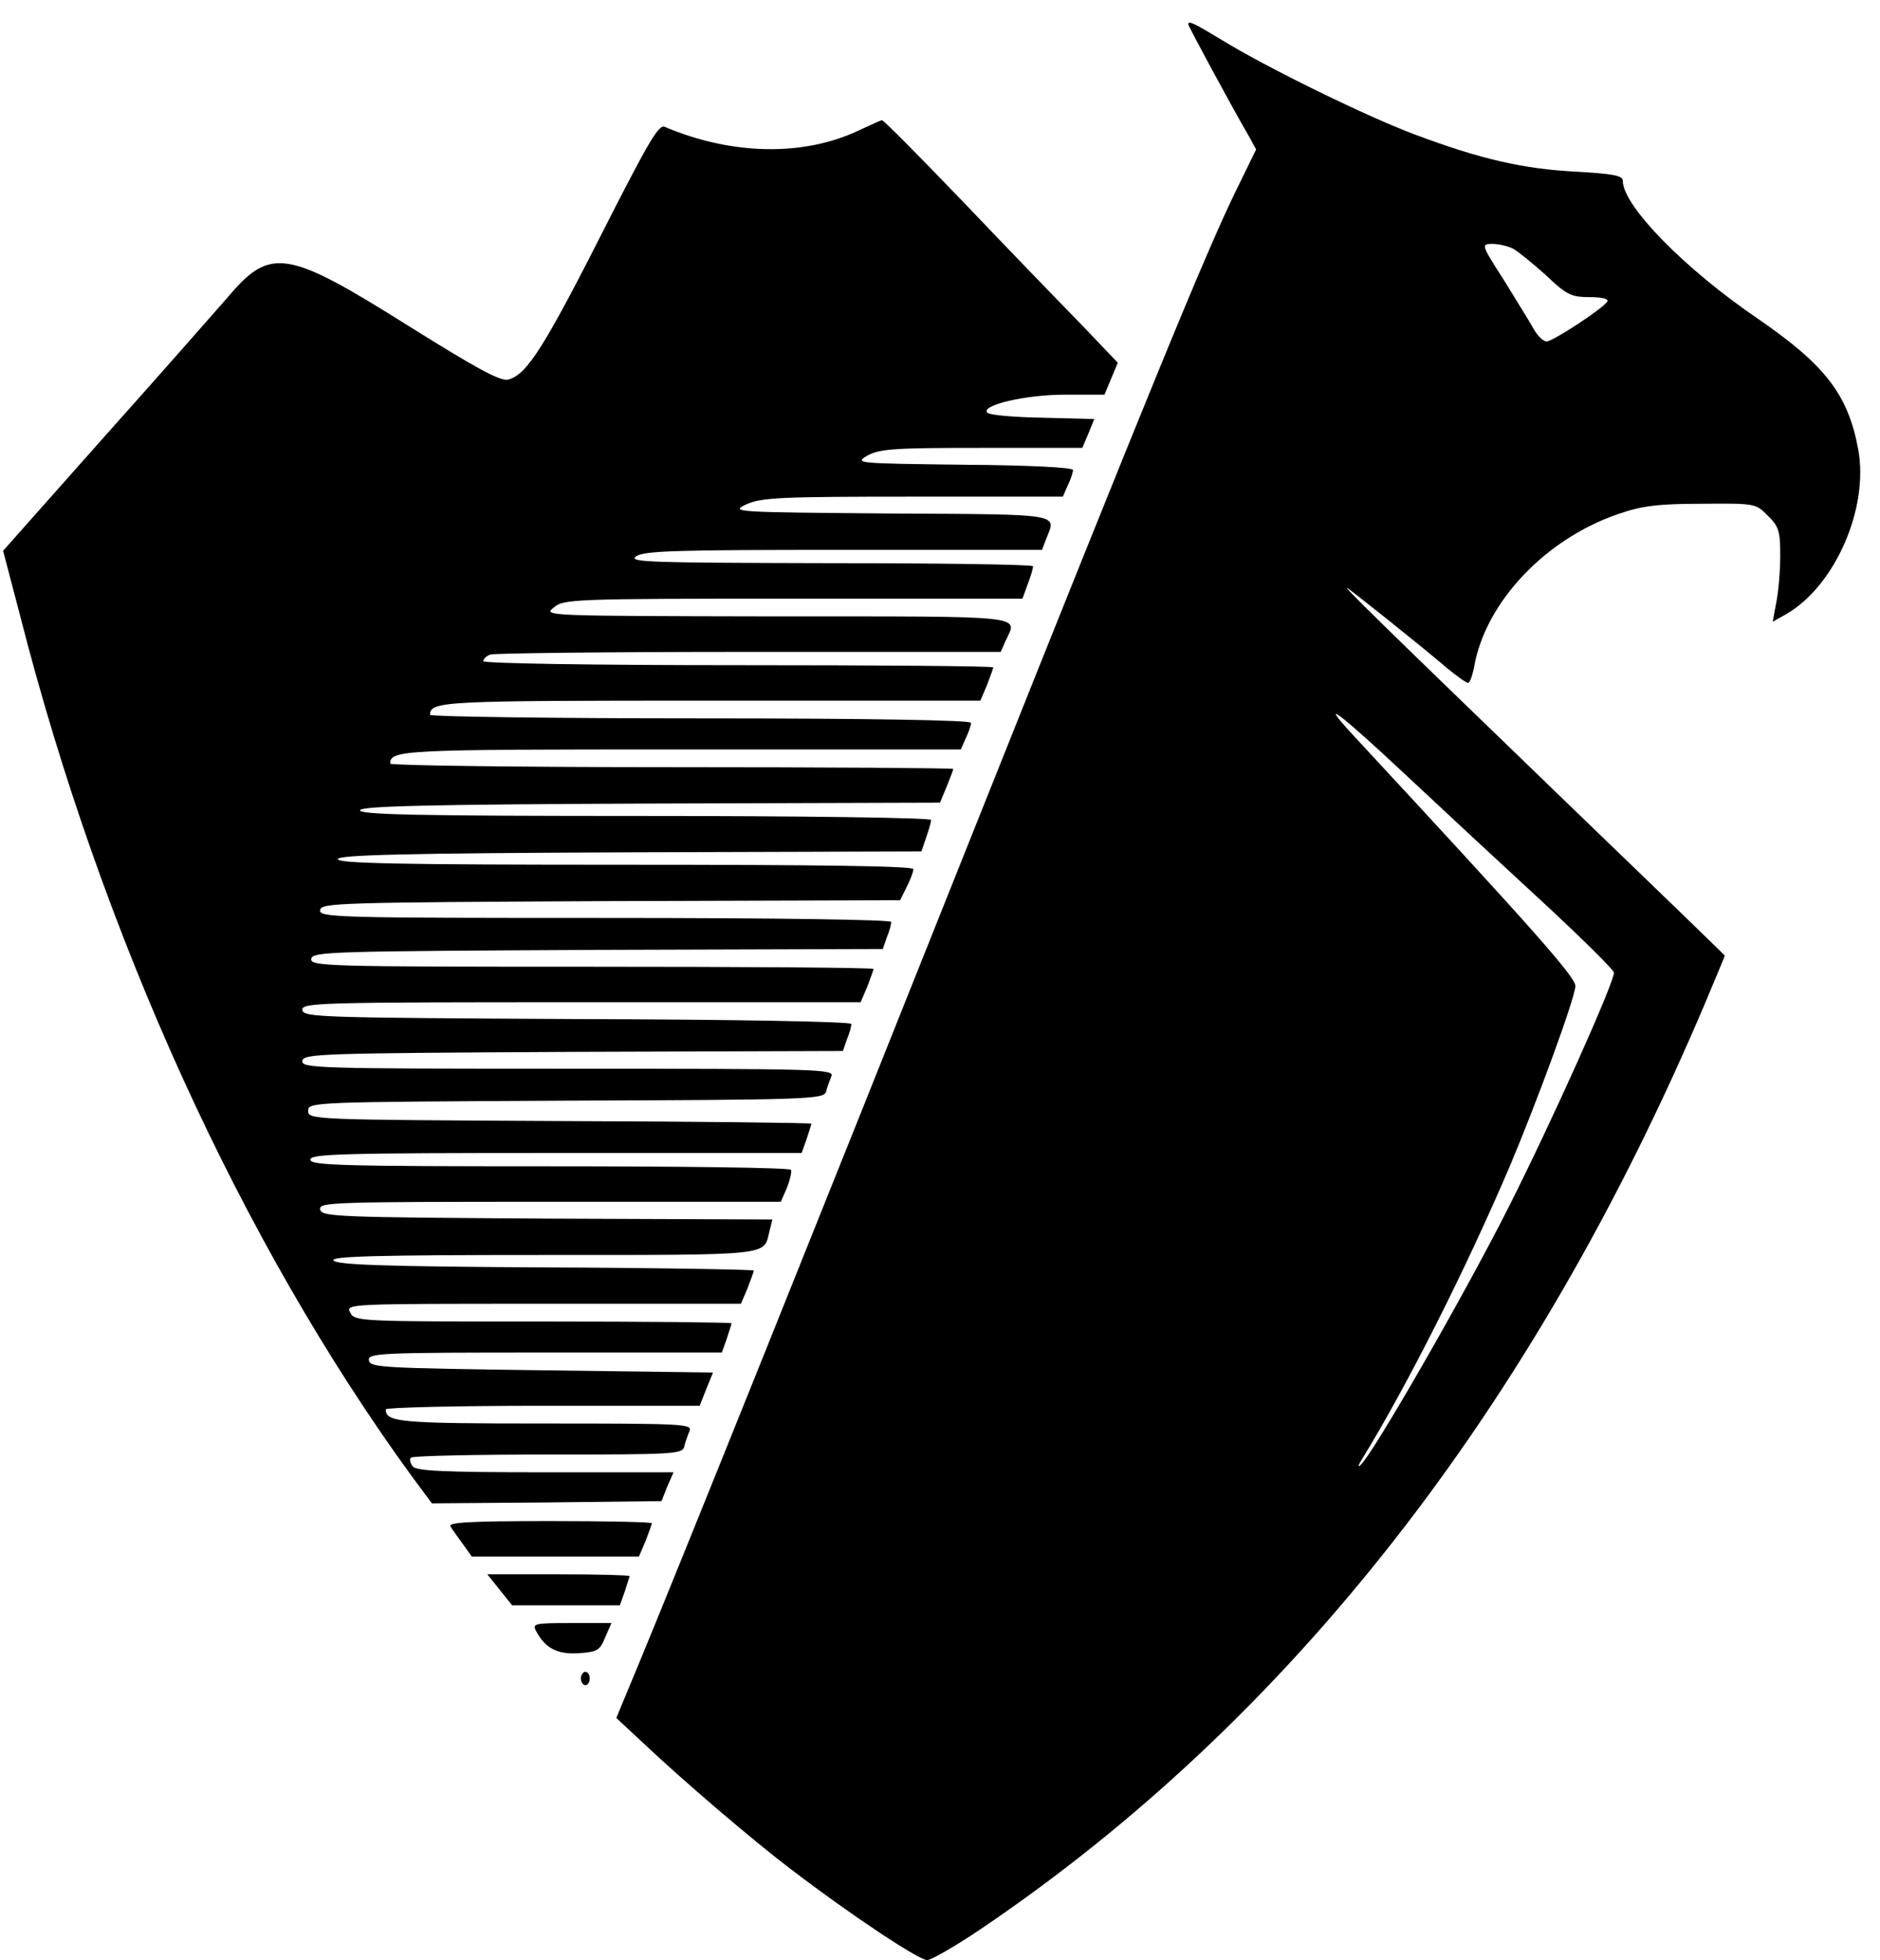 <?xml version="1.0" standalone="no"?>
<!DOCTYPE svg PUBLIC "-//W3C//DTD SVG 20010904//EN"
 "http://www.w3.org/TR/2001/REC-SVG-20010904/DTD/svg10.dtd">
<svg version="1.0" xmlns="http://www.w3.org/2000/svg"
 width="424pt" height="442pt" viewBox="0 0 424 442"
 preserveAspectRatio="xMidYMid meet">

<g transform="translate(0,442) scale(0.1,-0.1)"
fill="#000000" stroke="none">
<path d="M2680 4365 c0 -4 98 -186 136 -251 l17 -31 -46 -94 c-69 -142 -194
-447 -584 -1424 -361 -905 -657 -1642 -757 -1884 l-56 -135 58 -54 c93 -88
251 -223 337 -288 132 -101 287 -204 306 -204 9 0 61 30 115 66 701 472 1251
1175 1640 2093 24 57 44 105 44 106 0 1 -154 150 -342 331 -438 423 -526 509
-508 497 16 -11 162 -127 224 -180 22 -18 43 -33 47 -33 4 0 10 17 14 38 26
145 161 287 325 343 52 18 89 23 187 23 121 1 123 1 150 -27 25 -24 28 -35 28
-90 0 -34 -4 -82 -9 -106 l-8 -43 32 18 c109 64 185 238 161 370 -23 125 -75
191 -226 295 -165 112 -305 255 -305 311 0 12 -20 16 -107 21 -117 6 -214 28
-363 84 -107 40 -332 150 -433 212 -66 40 -77 45 -77 36z m733 -506 c12 -7 45
-34 74 -60 46 -44 57 -49 98 -49 28 0 44 -4 40 -10 -10 -16 -123 -90 -137 -90
-7 0 -20 12 -29 28 -8 15 -39 64 -67 110 -52 81 -52 82 -26 82 14 0 35 -5 47
-11z m-243 -1186 c80 -75 218 -203 308 -286 89 -82 162 -155 162 -160 0 -24
-140 -336 -237 -528 -96 -191 -307 -559 -335 -583 -6 -6 -5 0 4 14 102 166
234 428 333 660 62 147 146 376 148 406 2 19 -94 127 -502 567 -83 90 -26 46
119 -90z"/>
<path d="M1935 4125 c-124 -58 -285 -55 -436 9 -13 6 -36 -34 -119 -196 -152
-301 -191 -363 -234 -374 -18 -4 -71 25 -223 120 -277 174 -313 180 -410 65
-27 -31 -151 -172 -277 -313 l-229 -258 38 -145 c184 -721 499 -1413 883
-1941 l46 -62 259 2 259 3 13 33 14 32 -288 0 c-229 0 -291 3 -300 13 -6 8 -8
17 -4 20 3 4 142 7 309 7 279 0 302 1 307 17 2 10 8 26 12 36 7 16 -13 17
-327 17 -329 0 -358 3 -358 32 0 4 159 8 354 8 l354 0 15 38 15 37 -386 5
c-358 5 -387 6 -390 22 -3 17 21 18 396 18 l400 0 11 31 c6 18 11 34 11 35 0
2 -191 4 -425 4 -414 0 -425 0 -435 20 -11 20 -8 20 435 20 l446 0 15 35 c7
19 14 37 14 40 0 2 -212 6 -472 7 -366 2 -472 6 -476 16 -3 9 97 12 476 12
515 0 494 -2 507 52 l7 28 -508 2 c-475 3 -509 4 -512 21 -3 16 27 17 518 17
l521 0 14 32 c7 18 11 36 9 40 -3 5 -248 8 -545 8 -472 0 -539 2 -539 15 0 13
68 15 554 15 l554 0 11 31 c6 18 11 34 11 35 0 2 -255 5 -567 6 -560 3 -568 3
-568 23 0 20 8 20 581 23 543 2 582 3 587 20 2 9 8 25 12 35 7 16 -25 17 -595
17 -567 0 -601 1 -598 18 3 16 41 17 611 20 l608 2 9 26 c6 14 10 29 10 35 0
5 -247 10 -617 11 -579 3 -618 4 -621 20 -3 17 32 18 628 18 l631 0 15 35 c7
19 14 37 14 40 0 3 -286 5 -636 5 -600 0 -635 1 -632 18 3 16 43 17 646 20
l643 2 9 26 c6 14 10 30 10 35 0 5 -252 9 -646 9 -609 0 -645 1 -642 18 3 16
43 17 655 20 l653 2 15 30 c8 16 15 34 15 40 0 7 -203 10 -651 10 -516 0 -650
3 -647 13 4 9 147 13 660 15 l656 2 11 32 c6 17 11 35 11 39 0 5 -291 9 -646
9 -512 0 -645 3 -642 13 4 9 146 13 656 15 l652 2 15 36 c8 20 15 38 15 40 0
2 -286 4 -635 4 -349 0 -635 4 -635 8 0 31 26 32 655 32 l632 0 11 25 c7 14
12 30 12 35 0 6 -230 10 -610 10 -335 0 -610 4 -610 8 0 31 27 32 633 32 l608
0 15 35 c7 19 14 37 14 40 0 3 -259 5 -575 5 -331 0 -575 4 -575 9 0 5 7 12
16 15 9 3 271 6 583 6 l568 0 11 25 c27 58 58 55 -515 55 -526 1 -528 1 -504
20 22 19 41 20 540 20 l517 0 12 33 c7 18 12 36 12 40 0 4 -206 7 -457 7 -405
1 -456 2 -439 15 17 13 89 15 468 15 l448 0 10 26 c22 56 40 54 -352 56 -355
3 -362 3 -324 21 34 15 76 17 376 17 l337 0 11 25 c7 14 12 30 12 35 0 6 -102
11 -247 12 -242 3 -247 3 -216 21 28 15 62 17 258 17 l226 0 14 33 13 32 -116
3 c-64 1 -120 6 -125 11 -17 17 86 41 175 41 l89 0 15 36 15 36 -83 87 c-46
47 -165 170 -264 274 -99 103 -182 187 -185 186 -2 0 -26 -11 -54 -24z"/>
<path d="M1016 978 c4 -7 17 -25 28 -40 l20 -28 188 0 189 0 15 35 c7 19 14
37 14 40 0 3 -104 5 -231 5 -181 0 -229 -3 -223 -12z"/>
<path d="M1127 835 l28 -35 122 0 121 0 11 31 c6 18 11 34 11 35 0 2 -72 4
-160 4 l-161 0 28 -35z"/>
<path d="M1209 742 c21 -39 48 -53 96 -50 42 3 48 6 60 36 l14 32 -90 0 c-83
0 -89 -1 -80 -18z"/>
<path d="M1310 635 c0 -8 5 -15 10 -15 6 0 10 7 10 15 0 8 -4 15 -10 15 -5 0
-10 -7 -10 -15z"/>
</g>
</svg>
